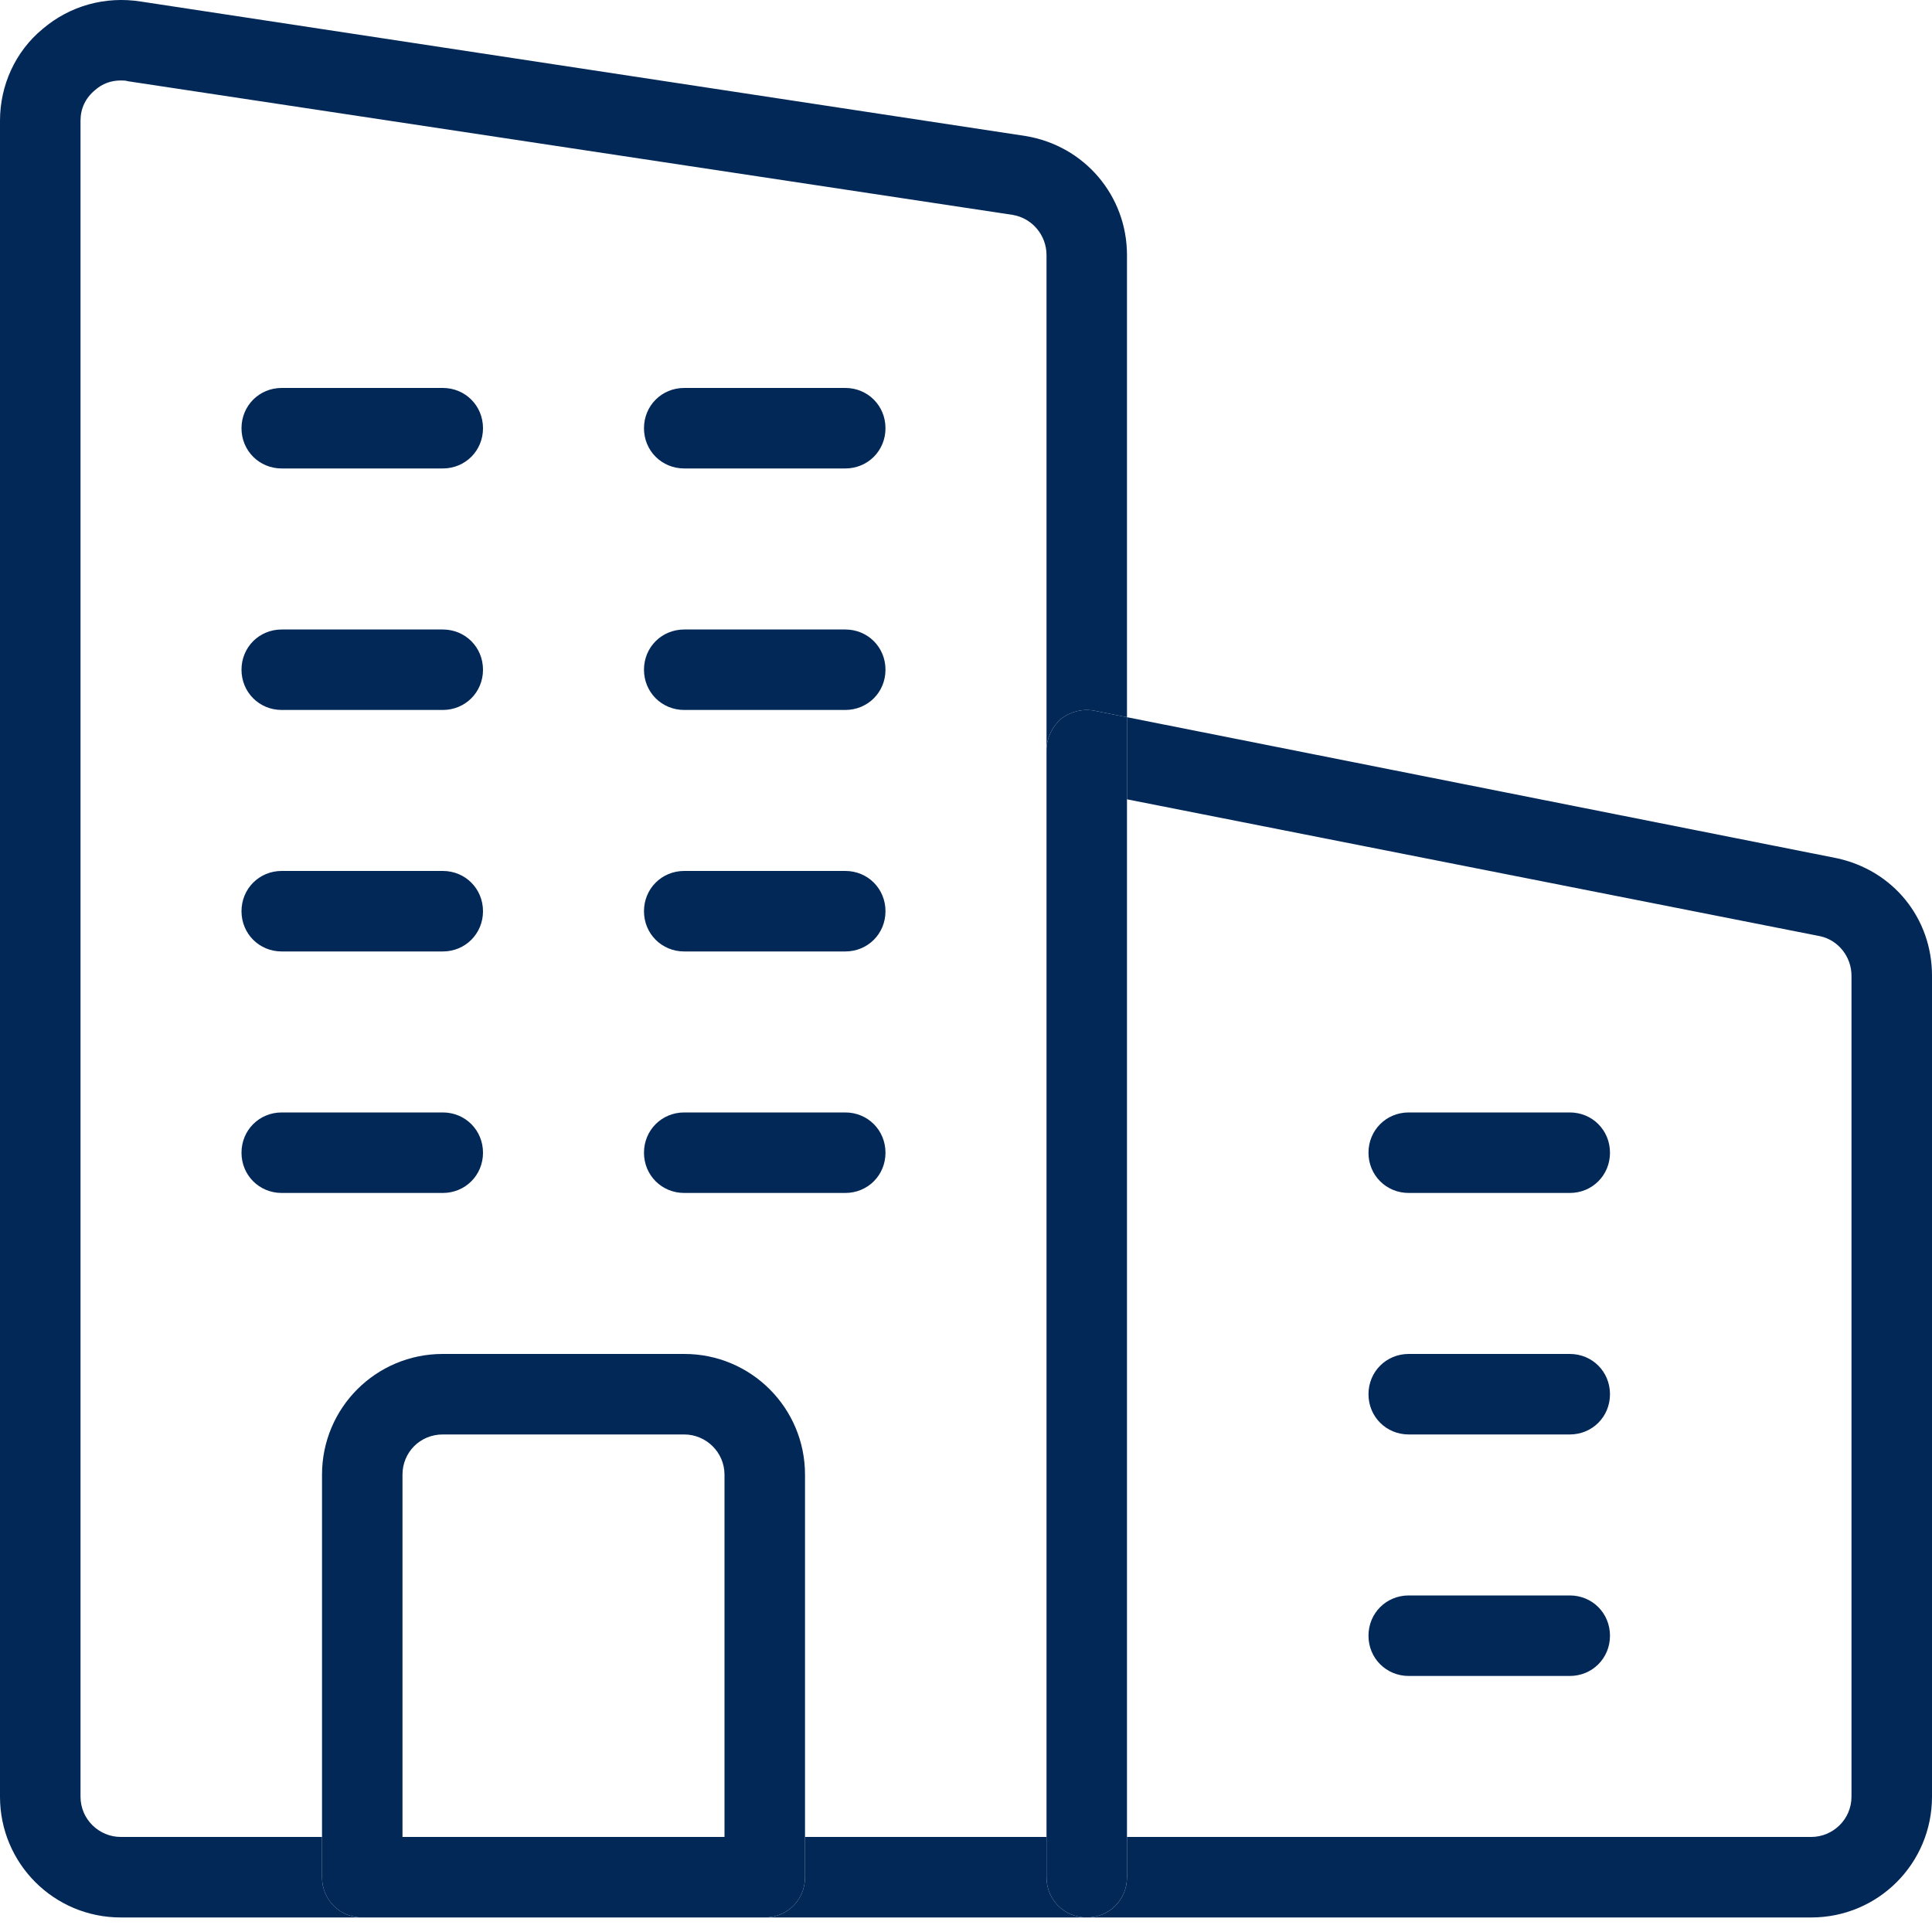 <svg width="40" height="40" viewBox="0 0 40 40" fill="none" xmlns="http://www.w3.org/2000/svg">
<path d="M23.333 14.849L38.017 17.766C39.2 18.016 40 19.016 40 20.199V37.199C40 38.583 38.883 39.699 37.5 39.699H22.5C22.967 39.699 23.333 39.333 23.333 38.866V38.032H37.5C37.95 38.032 38.333 37.666 38.333 37.199V20.199C38.333 19.816 38.067 19.466 37.683 19.383L23.333 16.549V14.849Z" fill="#022858"/>
<path d="M32.5 23.032C32.967 23.032 33.333 23.399 33.333 23.866C33.333 24.332 32.967 24.699 32.5 24.699H29.167C28.7 24.699 28.333 24.332 28.333 23.866C28.333 23.399 28.7 23.032 29.167 23.032H32.5ZM32.5 28.032C32.967 28.032 33.333 28.399 33.333 28.866C33.333 29.332 32.967 29.699 32.5 29.699H29.167C28.7 29.699 28.333 29.332 28.333 28.866C28.333 28.399 28.7 28.032 29.167 28.032H32.5ZM32.5 33.032C32.967 33.032 33.333 33.399 33.333 33.866C33.333 34.332 32.967 34.699 32.5 34.699H29.167C28.7 34.699 28.333 34.332 28.333 33.866C28.333 33.399 28.7 33.032 29.167 33.032H32.5ZM23.333 38.866C23.333 39.332 22.967 39.699 22.5 39.699C22.033 39.699 21.667 39.332 21.667 38.866V15.532C21.667 15.282 21.783 15.049 21.967 14.882C22.167 14.732 22.417 14.666 22.667 14.716L23.333 14.849V38.032V38.866Z" fill="#022858"/>
<path d="M21.667 38.032V38.866C21.667 39.333 22.033 39.699 22.5 39.699H15.833C16.3 39.699 16.667 39.333 16.667 38.866V38.032H21.667ZM17.5 8.032C17.967 8.032 18.333 8.399 18.333 8.866C18.333 9.332 17.967 9.699 17.5 9.699H14.167C13.7 9.699 13.333 9.332 13.333 8.866C13.333 8.399 13.7 8.032 14.167 8.032H17.5ZM18.333 13.866C18.333 14.332 17.967 14.699 17.5 14.699H14.167C13.7 14.699 13.333 14.332 13.333 13.866C13.333 13.399 13.7 13.033 14.167 13.033H17.5C17.967 13.033 18.333 13.399 18.333 13.866ZM17.5 18.032C17.967 18.032 18.333 18.399 18.333 18.866C18.333 19.332 17.967 19.699 17.5 19.699H14.167C13.7 19.699 13.333 19.332 13.333 18.866C13.333 18.399 13.7 18.032 14.167 18.032H17.5ZM17.5 23.032C17.967 23.032 18.333 23.399 18.333 23.866C18.333 24.332 17.967 24.699 17.5 24.699H14.167C13.7 24.699 13.333 24.332 13.333 23.866C13.333 23.399 13.7 23.032 14.167 23.032H17.5ZM10 23.866C10 24.332 9.633 24.699 9.167 24.699H5.833C5.367 24.699 5 24.332 5 23.866C5 23.399 5.367 23.032 5.833 23.032H9.167C9.633 23.032 10 23.399 10 23.866ZM9.167 8.032C9.633 8.032 10 8.399 10 8.866C10 9.332 9.633 9.699 9.167 9.699H5.833C5.367 9.699 5 9.332 5 8.866C5 8.399 5.367 8.032 5.833 8.032H9.167ZM9.167 13.033C9.633 13.033 10 13.399 10 13.866C10 14.332 9.633 14.699 9.167 14.699H5.833C5.367 14.699 5 14.332 5 13.866C5 13.399 5.367 13.033 5.833 13.033H9.167ZM9.167 18.032C9.633 18.032 10 18.399 10 18.866C10 19.332 9.633 19.699 9.167 19.699H5.833C5.367 19.699 5 19.332 5 18.866C5 18.399 5.367 18.032 5.833 18.032H9.167ZM15 30.532C15 30.066 14.617 29.699 14.167 29.699H9.167C8.7 29.699 8.333 30.066 8.333 30.532V38.032H6.667V30.532C6.667 29.149 7.783 28.032 9.167 28.032H14.167C15.55 28.032 16.667 29.149 16.667 30.532V38.032H15V30.532Z" fill="#022858"/>
<path d="M8.333 38.032H16.667V38.866C16.667 39.333 16.3 39.699 15.833 39.699H7.5C7.033 39.699 6.667 39.333 6.667 38.866V38.032H8.333Z" fill="#022858"/>
<path d="M2.917 0.032L21.233 2.816C22.45 3.016 23.333 4.049 23.333 5.282V14.849L22.667 14.716C22.417 14.666 22.167 14.732 21.967 14.882C21.783 15.049 21.667 15.282 21.667 15.532V5.282C21.667 4.866 21.367 4.516 20.967 4.449L2.65 1.682C2.6 1.666 2.55 1.666 2.5 1.666C2.3 1.666 2.117 1.732 1.967 1.866C1.767 2.032 1.667 2.249 1.667 2.499V37.199C1.667 37.666 2.05 38.032 2.5 38.032H6.667V38.866C6.667 39.332 7.033 39.699 7.5 39.699H2.5C1.117 39.699 0 38.582 0 37.199V2.499C0 1.766 0.317 1.066 0.883 0.599C1.45 0.116 2.183 -0.084 2.917 0.032Z" fill="#022858"/>
</svg>

